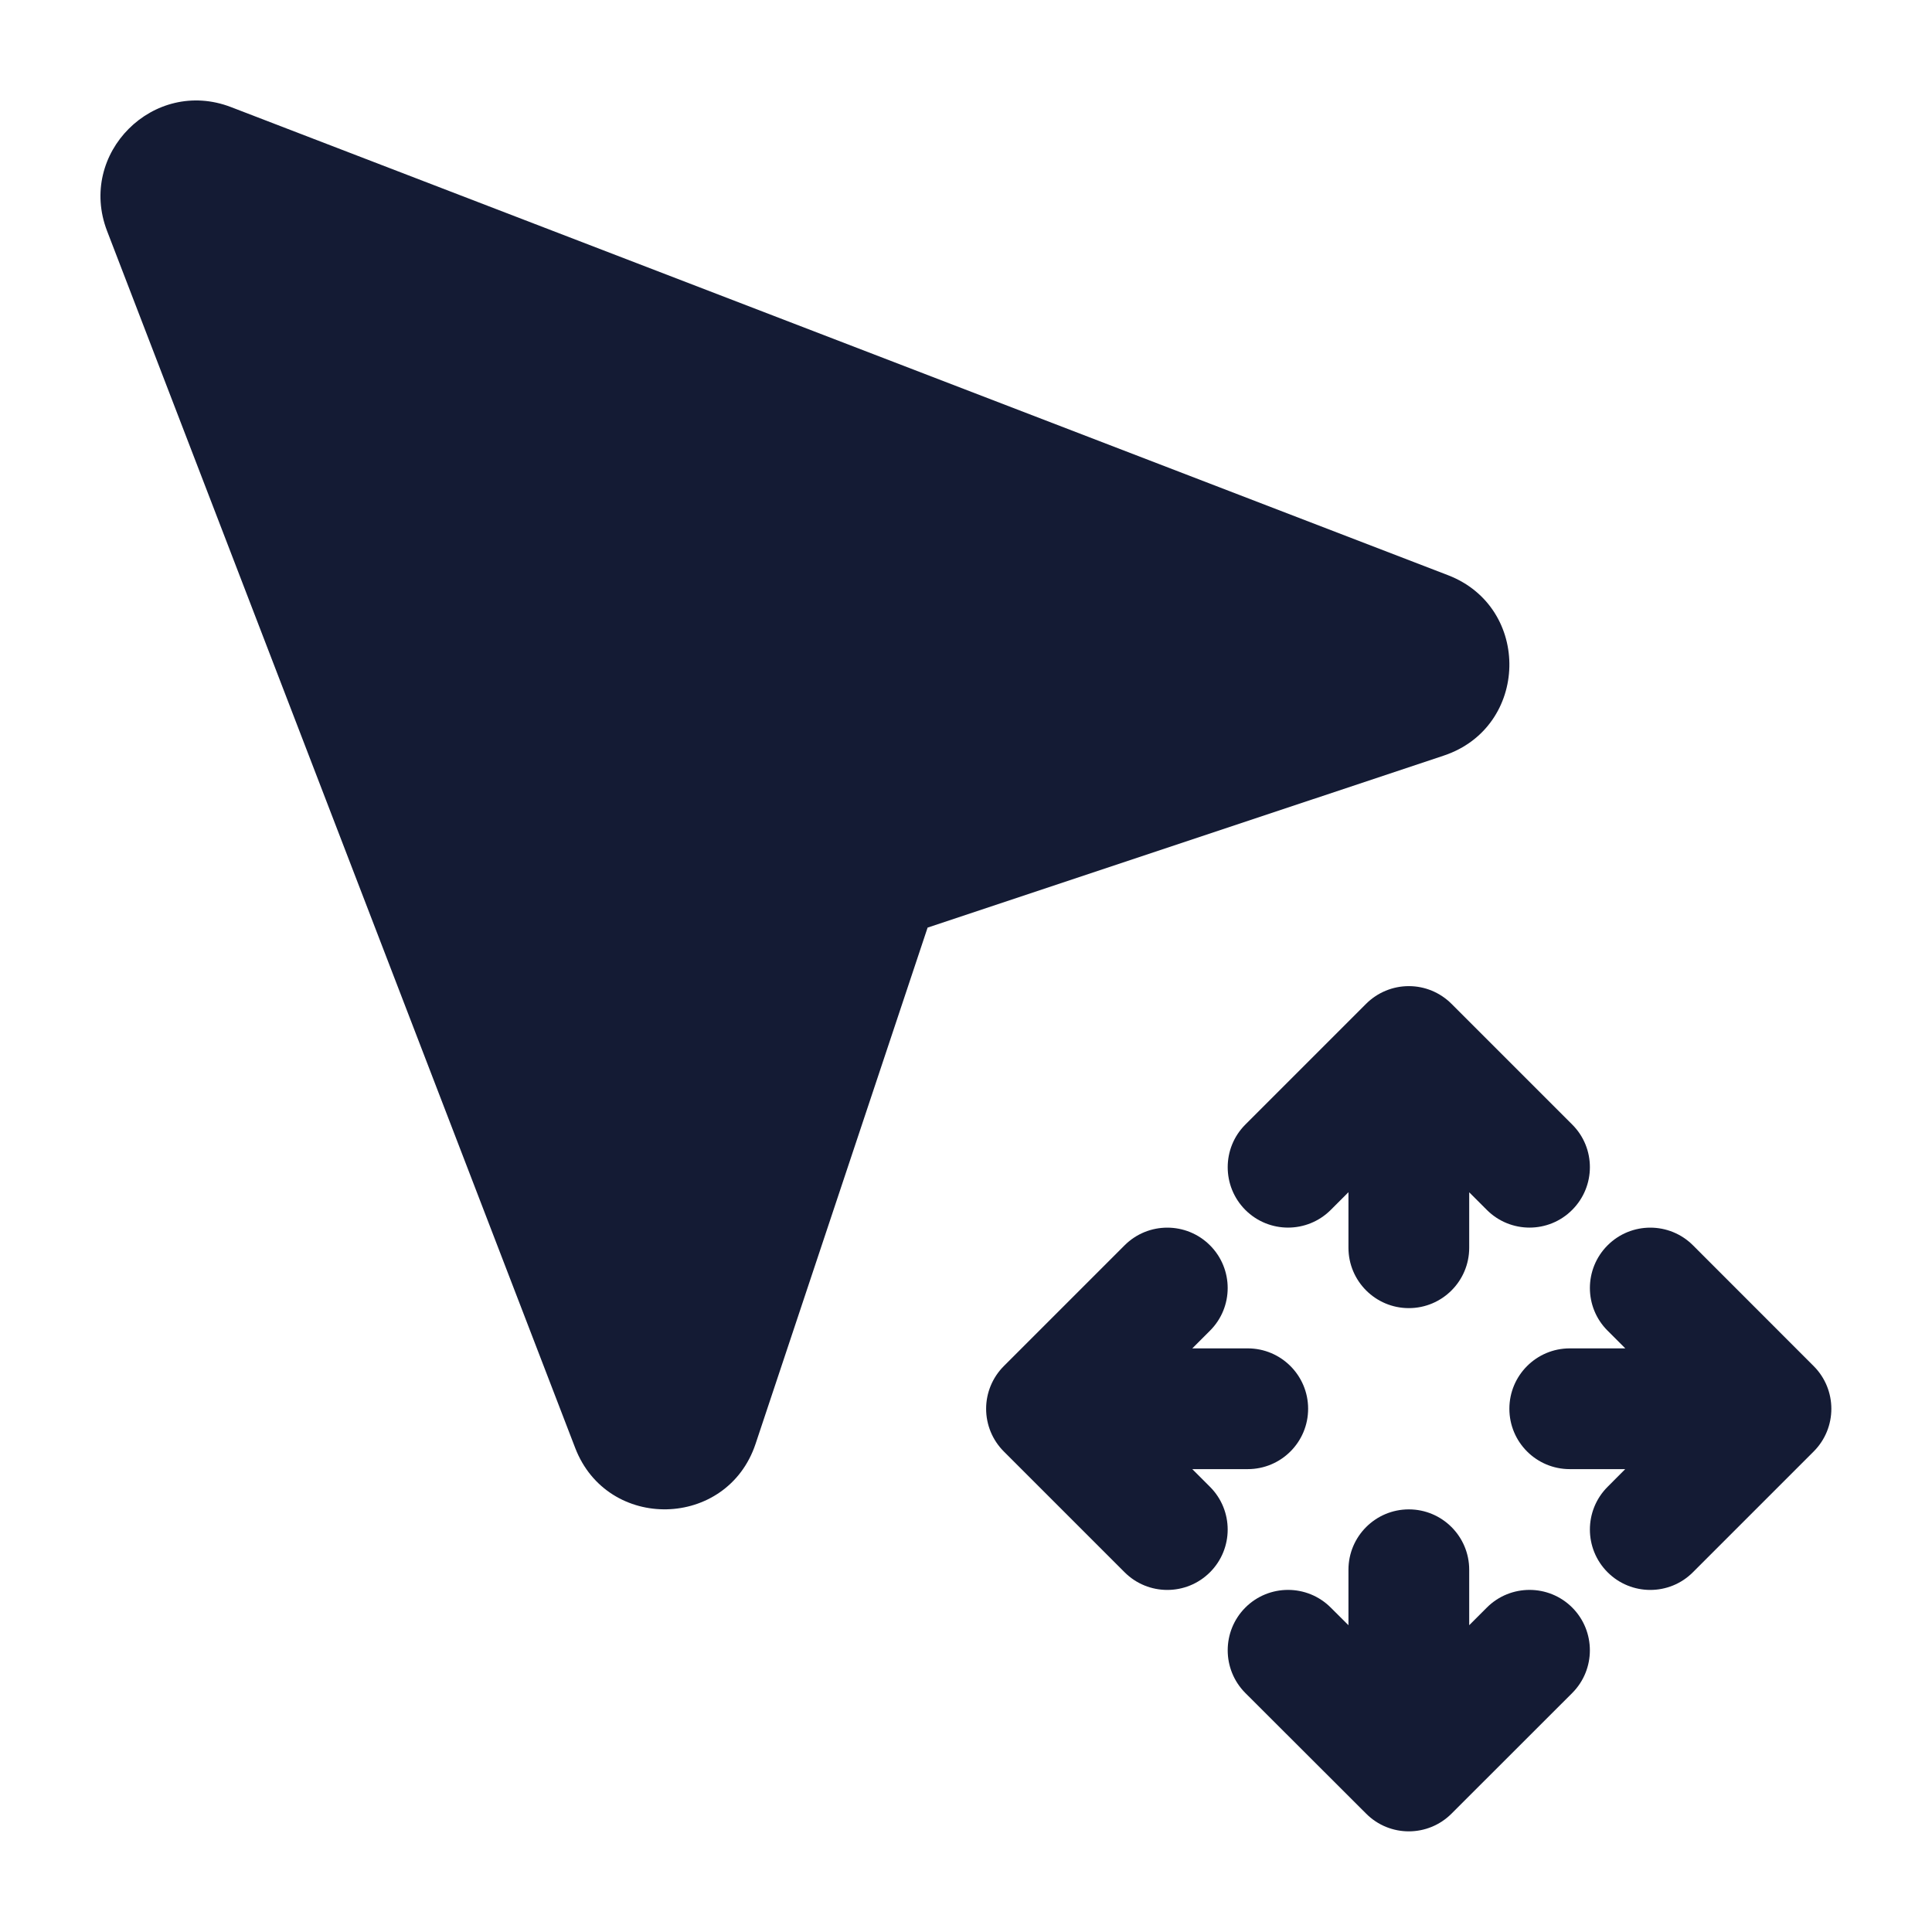 <svg width="24" height="24" viewBox="0 0 24 24" fill="none" xmlns="http://www.w3.org/2000/svg">
<path d="M1.33 2.869C0.96 1.906 1.906 0.96 2.869 1.33L17.987 7.145C19.029 7.546 18.996 9.032 17.936 9.386L11.523 11.523L9.386 17.936C9.033 18.995 7.546 19.029 7.145 17.986L1.33 2.869Z" fill="#141B34"/>
<path fill-rule="evenodd" clip-rule="evenodd" d="M17.501 12.25C17.7 12.25 17.89 12.329 18.031 12.47L19.531 13.97C19.824 14.262 19.823 14.737 19.53 15.03C19.238 15.323 18.763 15.323 18.47 15.03L18.251 14.811V15.5C18.251 15.914 17.915 16.25 17.501 16.25C17.087 16.25 16.751 15.914 16.751 15.5V14.81L16.531 15.03C16.238 15.323 15.763 15.323 15.47 15.03C15.178 14.737 15.178 14.262 15.47 13.97L16.97 12.47C17.111 12.329 17.302 12.25 17.501 12.25ZM15.031 15.47C15.324 15.763 15.324 16.238 15.031 16.53L14.811 16.75L15.5 16.75C15.914 16.75 16.25 17.086 16.25 17.5C16.25 17.915 15.914 18.25 15.5 18.25L14.811 18.25L15.031 18.47C15.324 18.763 15.324 19.238 15.031 19.531C14.738 19.824 14.263 19.824 13.97 19.531L12.47 18.031C12.329 17.89 12.25 17.7 12.25 17.5C12.25 17.302 12.329 17.111 12.47 16.97L13.97 15.47C14.263 15.177 14.738 15.177 15.031 15.47ZM19.97 15.47C20.263 15.177 20.738 15.177 21.031 15.47L22.53 16.97C22.823 17.263 22.823 17.738 22.53 18.031L21.03 19.531C20.738 19.824 20.263 19.824 19.97 19.531C19.677 19.238 19.677 18.763 19.97 18.47L20.189 18.25H19.5C19.086 18.25 18.75 17.915 18.75 17.5C18.75 17.086 19.086 16.75 19.5 16.75H20.19L19.97 16.53C19.677 16.238 19.677 15.763 19.97 15.47ZM17.501 18.75C17.915 18.75 18.251 19.086 18.251 19.5V20.189L18.47 19.97C18.763 19.677 19.238 19.677 19.531 19.97C19.823 20.263 19.823 20.738 19.531 21.031L18.031 22.53C17.738 22.823 17.263 22.823 16.971 22.53L15.47 21.031C15.178 20.738 15.178 20.263 15.47 19.97C15.763 19.677 16.238 19.677 16.531 19.97L16.751 20.189V19.5C16.751 19.086 17.087 18.75 17.501 18.75Z" fill="#141B34"/>
</svg>
